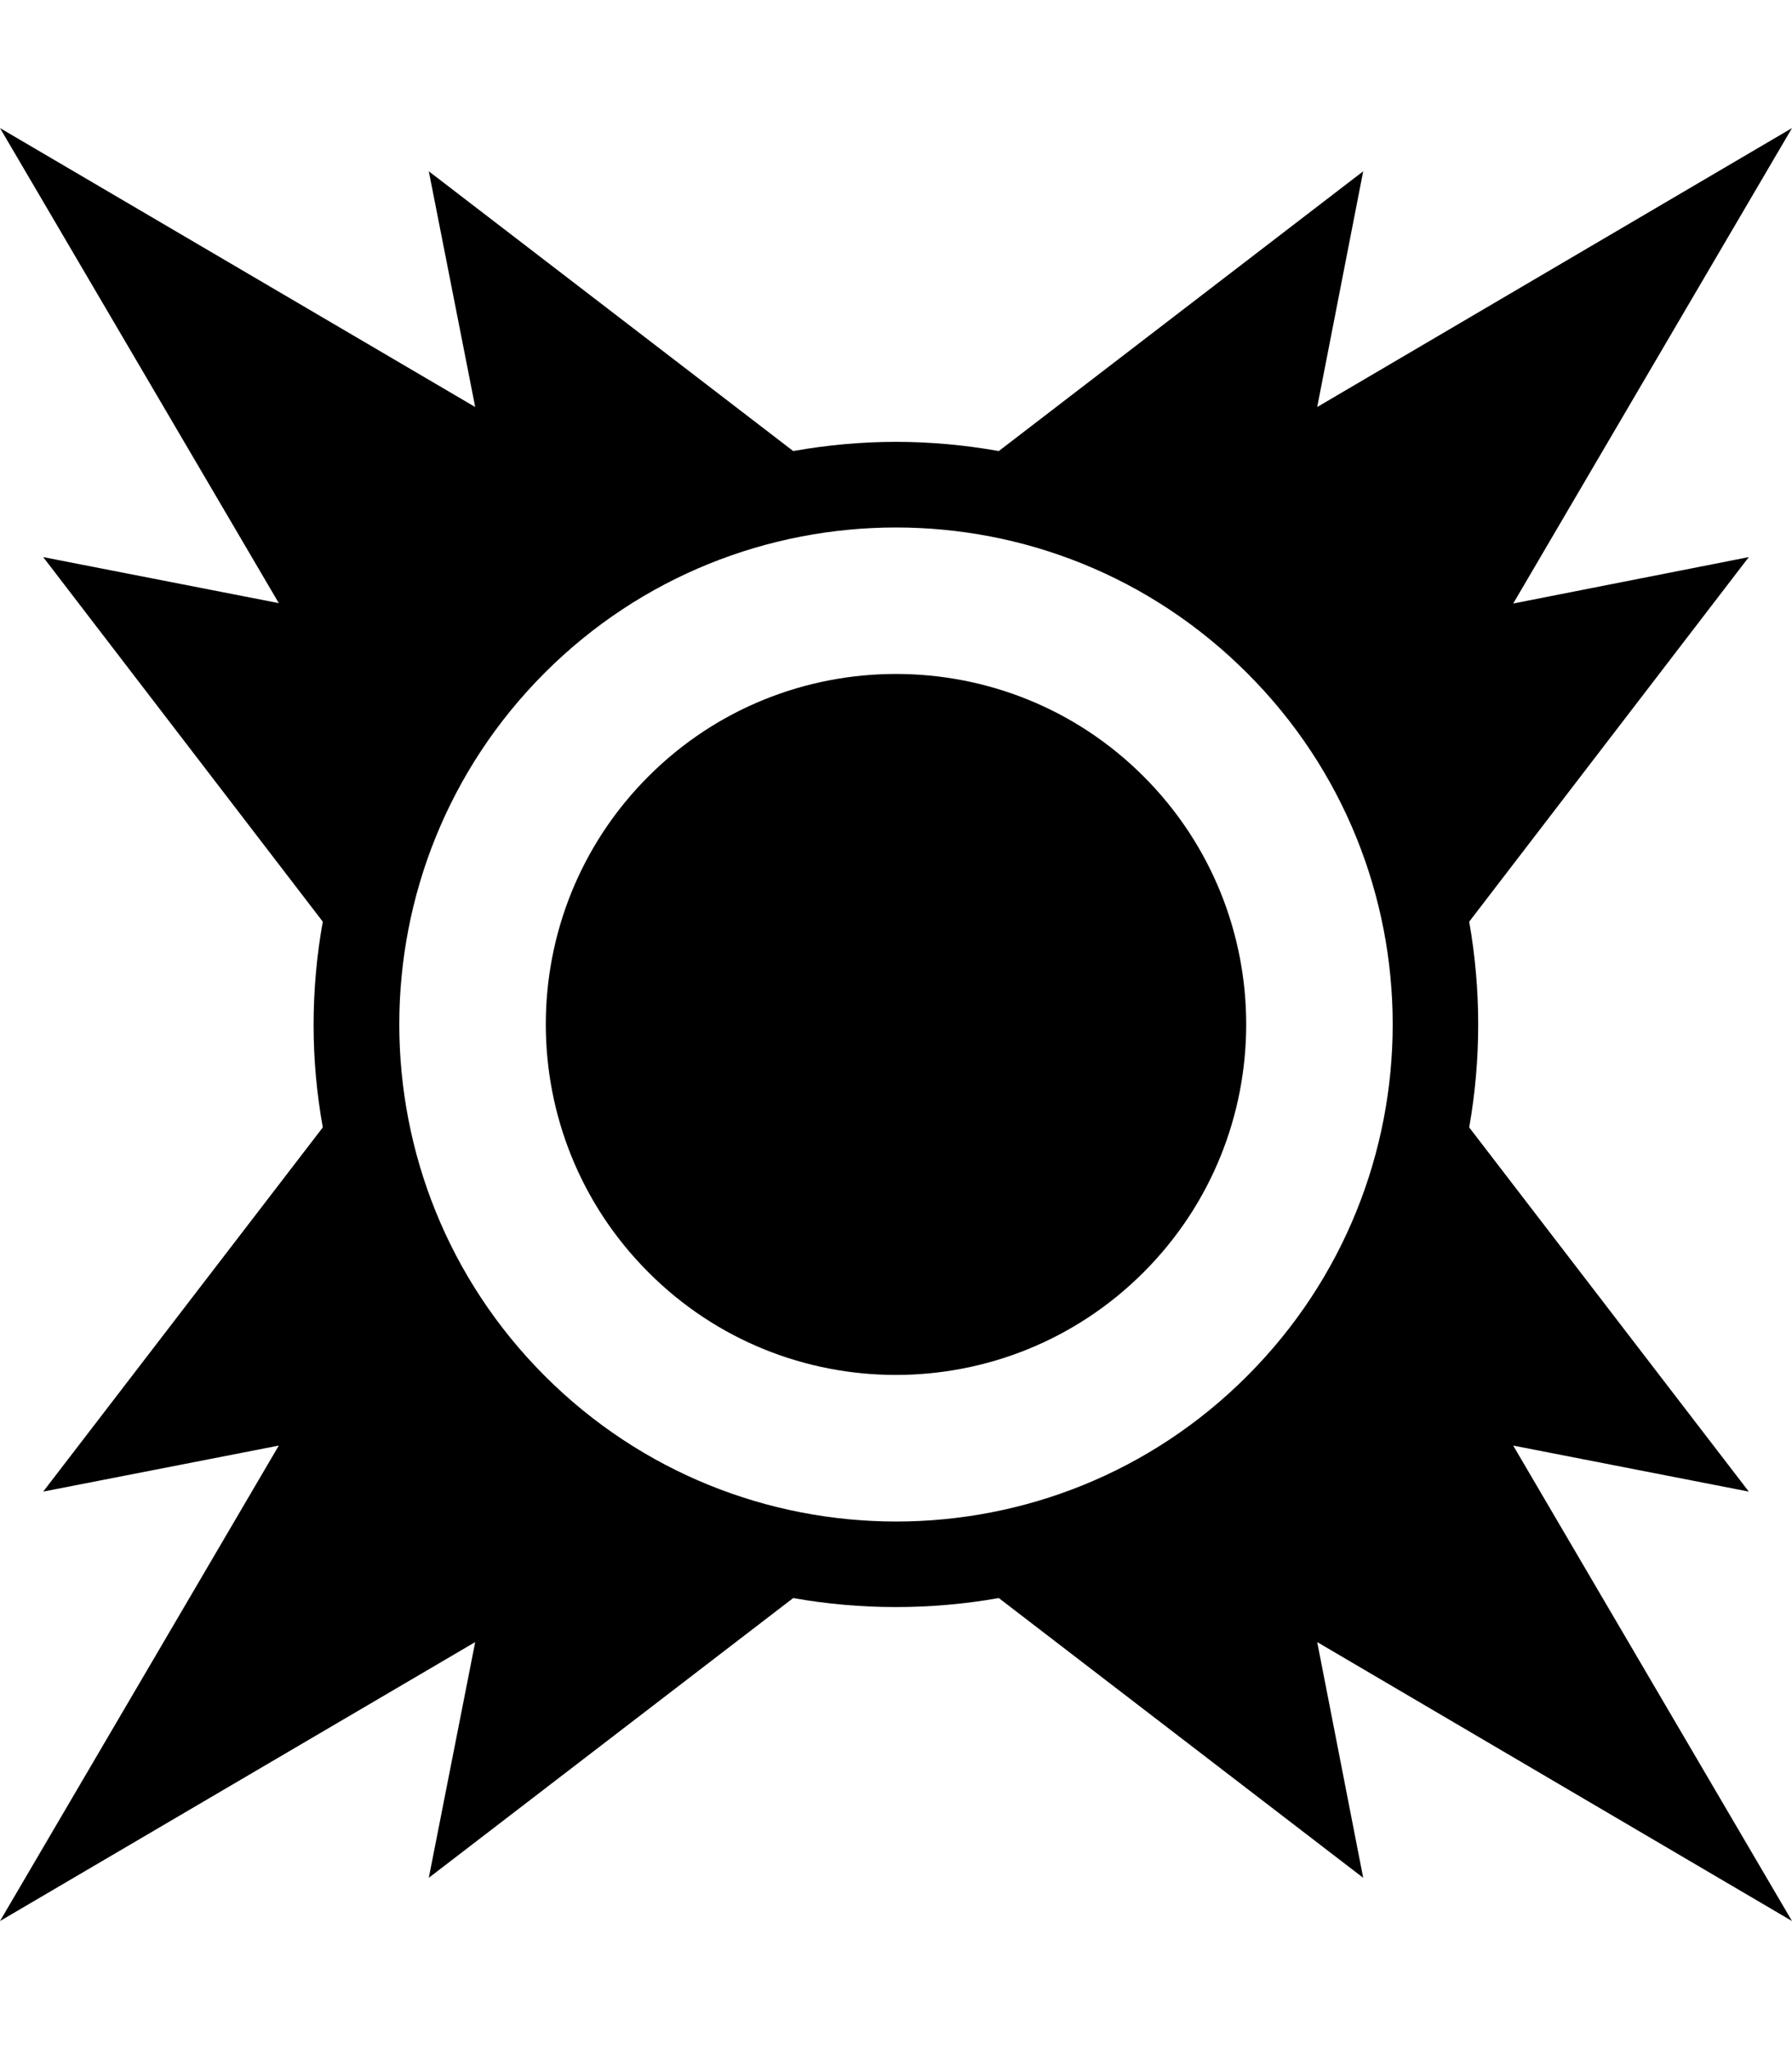<svg xmlns="http://www.w3.org/2000/svg" width="100%" height="100%" viewBox="0 0 448 512"><path fill="currentColor" d="M0 32l118.8 69.7-11.6-58.9 91.1 69.9c8.5-1.5 17.1-2.3 25.7-2.3s17.2 0.8 25.7 2.3l91.1-69.9-11.5 58.9 118.7-69.7-69.7 118.8 58.9-11.6-69.9 91.1c3 17 3 34.4 0 51.4l69.9 91-58.9-11.5 69.7 118.8-118.7-69.7 11.5 58.9-91.1-69.9c-17 3-34.5 3-51.4 0l-91.1 69.9 11.6-58.9-118.8 69.7 69.7-118.8-58.9 11.5 69.9-91c-1.5-8.4-2.3-16.8-2.3-25.6s0.8-17.5 2.3-25.8l-69.9-91.1 58.9 11.5zM224 131.8c-31.8 0-63.6 12.1-87.8 36.3-48.5 48.5-48.5 127.2 0 175.7 48.5 48.5 127.2 48.5 175.6 0 48.5-48.5 48.5-127.2 0-175.6-24.3-24.3-56-36.4-87.8-36.4zM224 168.4c22.4 0 44.8 8.5 61.9 25.6 34.2 34.2 34.2 89.7 0 123.9-34.2 34.2-89.7 34.2-123.8 0-34.2-34.2-34.2-89.7 0-123.9 17.1-17.1 39.5-25.6 61.9-25.6z" /></svg>